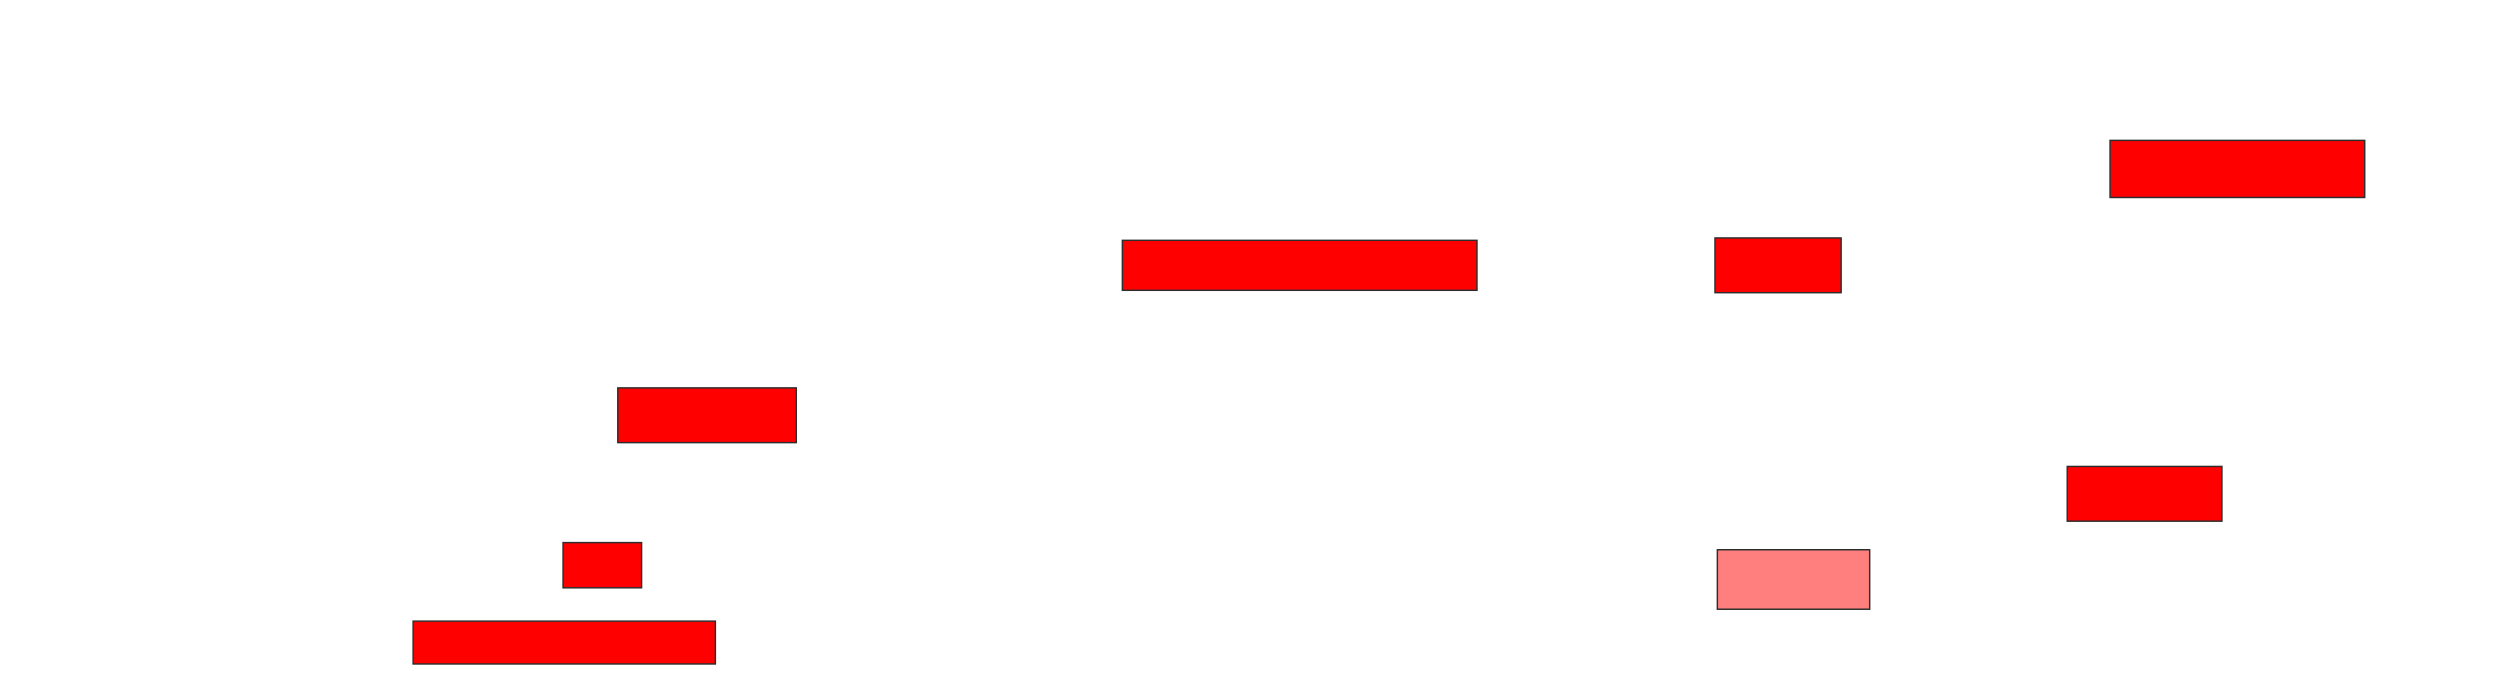 <svg xmlns="http://www.w3.org/2000/svg" width="1722" height="482">
 <!-- Created with Image Occlusion Enhanced -->
 <g>
  <title>Labels</title>
 </g>
 <g>
  <title>Masks</title>
  <rect id="f34872c5aecd43b7b6d6ee6019b3f8f4-ao-1" height="39.344" width="175.41" y="96.689" x="1453.41" stroke="#2D2D2D" fill="#ff0000"/>
  <rect id="f34872c5aecd43b7b6d6ee6019b3f8f4-ao-2" height="34.426" width="244.262" y="165.541" x="773.082" stroke="#2D2D2D" fill="#ff0000"/>
  <rect id="f34872c5aecd43b7b6d6ee6019b3f8f4-ao-3" height="37.705" width="122.951" y="267.18" x="425.541" stroke="#2D2D2D" fill="#ff0000"/>
  <rect id="f34872c5aecd43b7b6d6ee6019b3f8f4-ao-4" height="31.148" width="54.098" y="373.738" x="387.836" stroke="#2D2D2D" fill="#ff0000"/>
  <rect id="f34872c5aecd43b7b6d6ee6019b3f8f4-ao-5" height="29.508" width="208.197" y="427.836" x="284.557" stroke="#2D2D2D" fill="#ff0000"/>
  <rect id="f34872c5aecd43b7b6d6ee6019b3f8f4-ao-6" height="37.705" width="86.885" y="163.902" x="1181.279" stroke="#2D2D2D" fill="#ff0000"/>
  <rect id="f34872c5aecd43b7b6d6ee6019b3f8f4-ao-7" height="37.705" width="106.557" y="321.279" x="1423.902" stroke="#2D2D2D" fill="#ff0000"/>
  <rect id="f34872c5aecd43b7b6d6ee6019b3f8f4-ao-8" height="40.984" width="104.918" y="378.656" x="1182.918" stroke="#2D2D2D" fill="#FF7E7E" class="qshape"/>
 </g>
</svg>